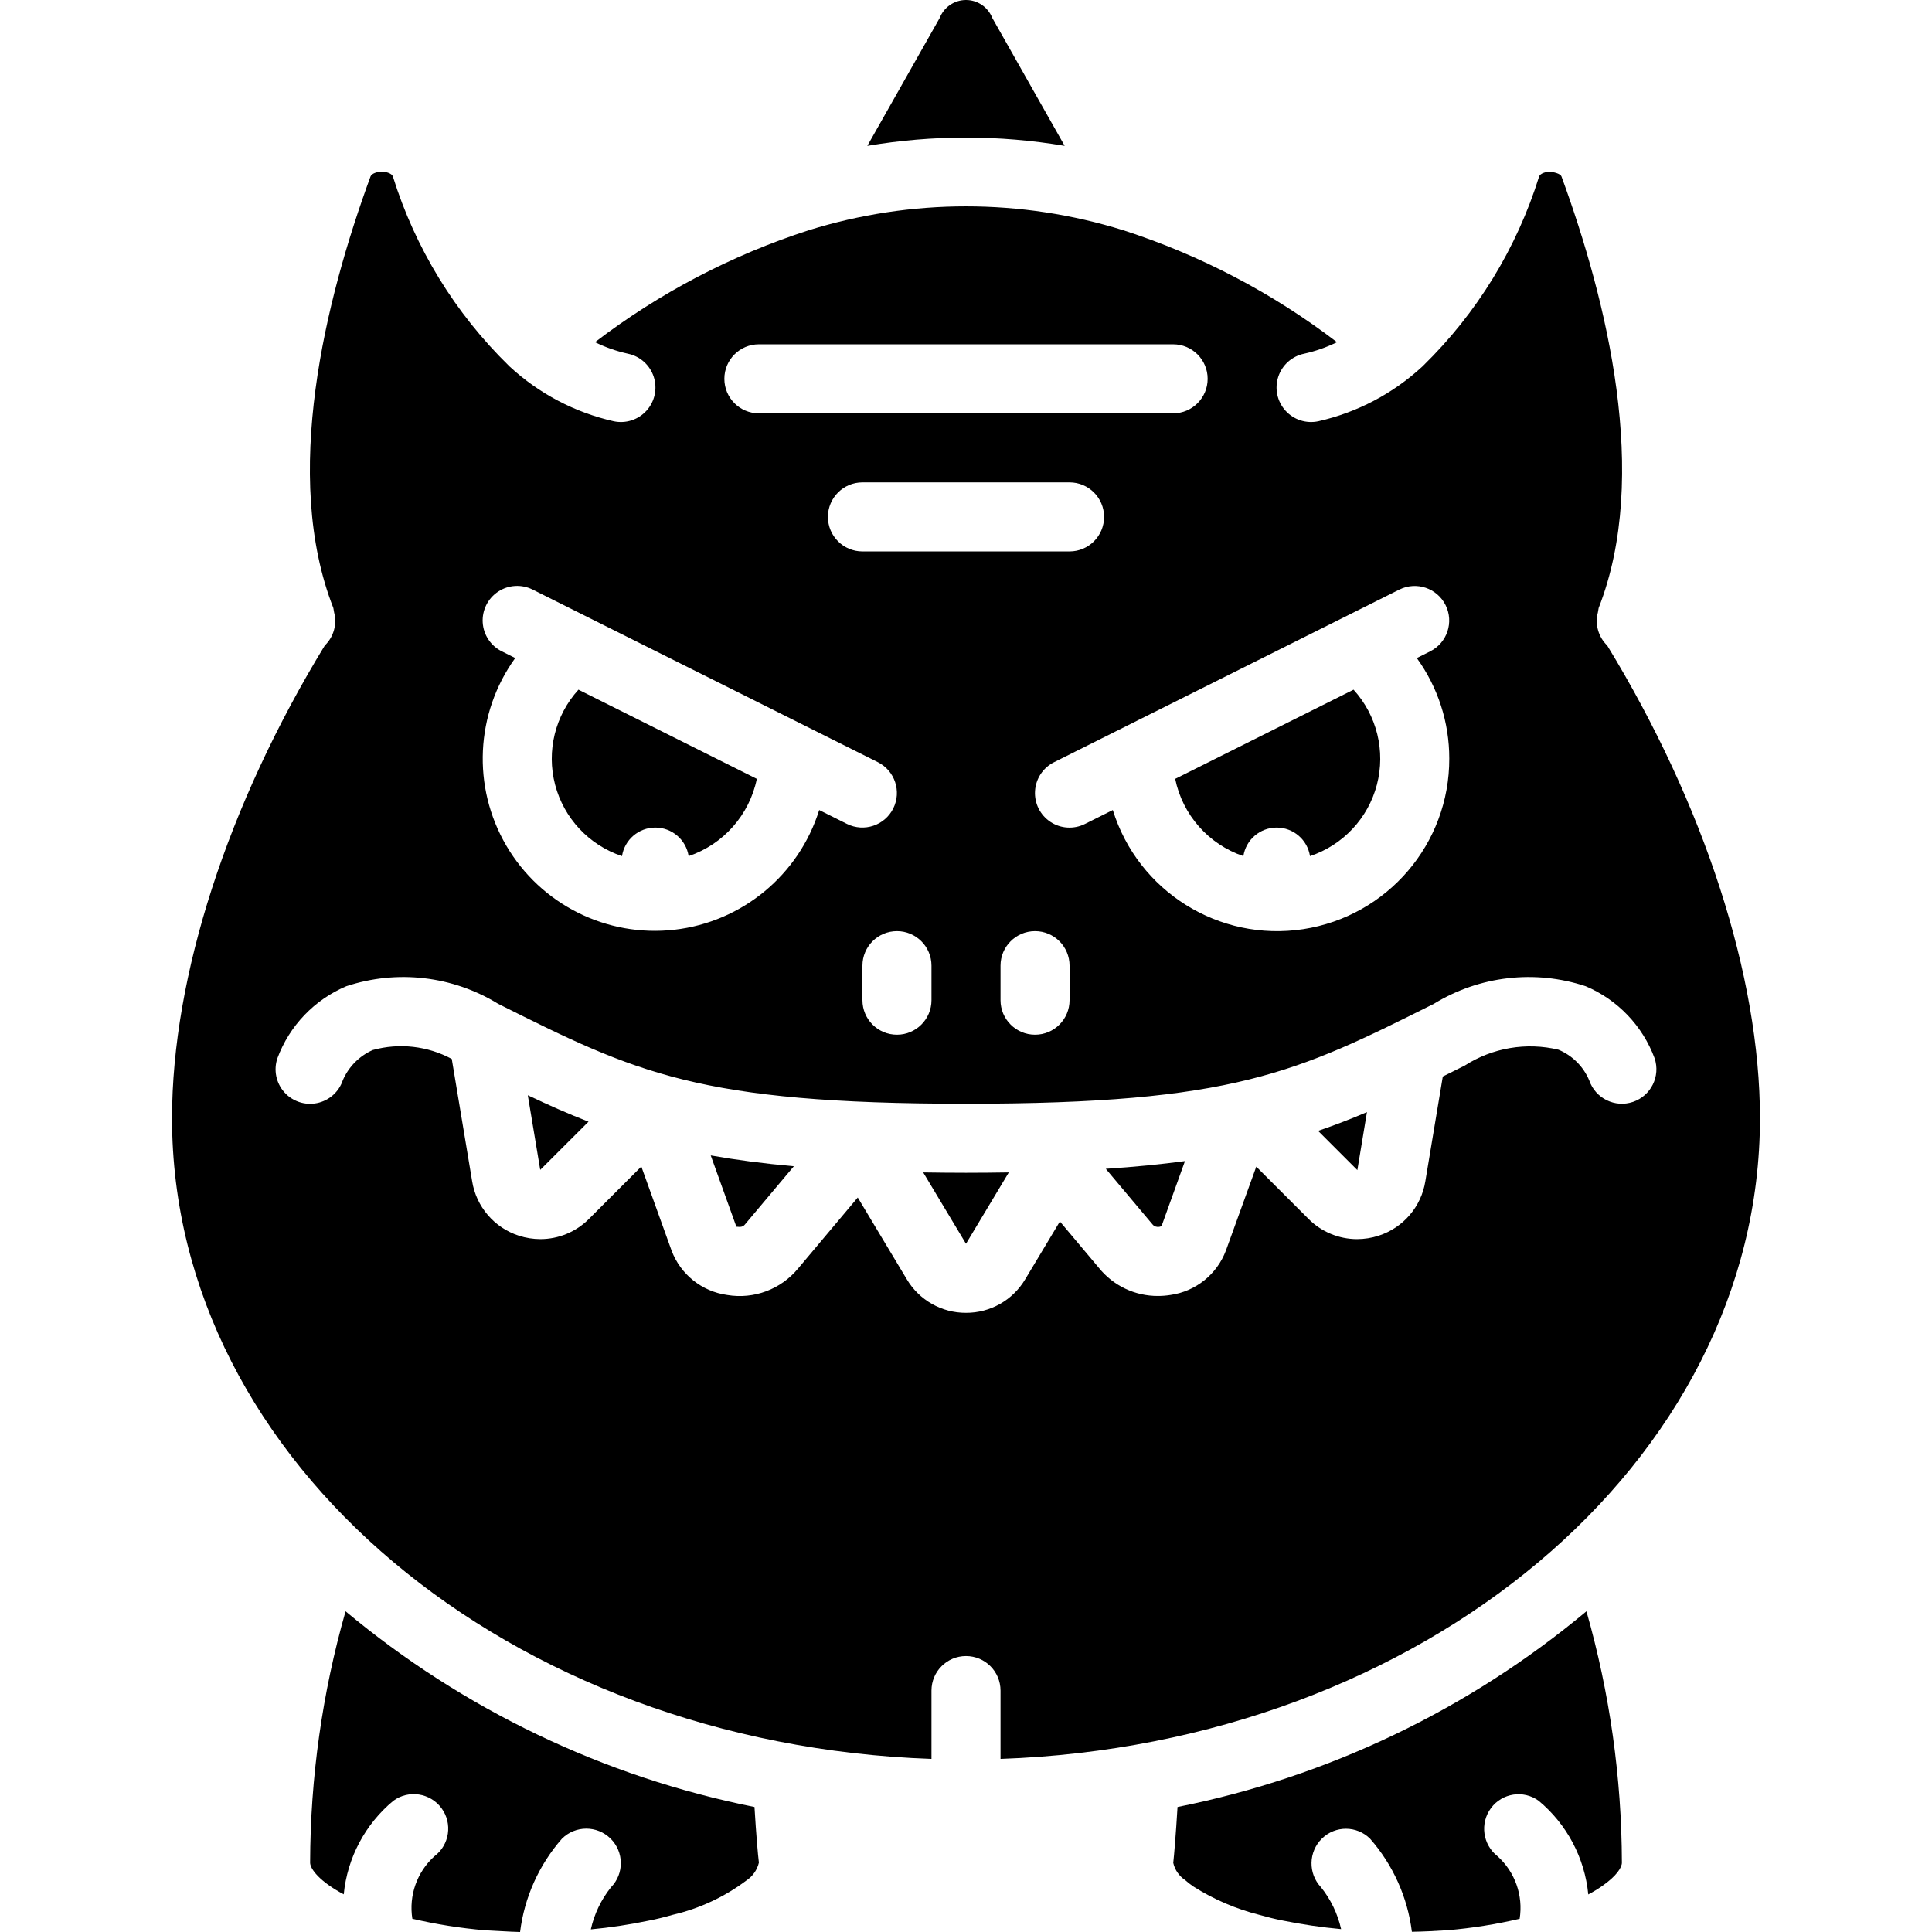 <?xml version="1.0" encoding="iso-8859-1"?>
<!-- Generator: Adobe Illustrator 19.0.0, SVG Export Plug-In . SVG Version: 6.00 Build 0)  -->
<svg version="1.1" id="Capa_1" xmlns="http://www.w3.org/2000/svg" xmlns:xlink="http://www.w3.org/1999/xlink" x="0px" y="0px"
	 viewBox="0 0 511.703 511.703" style="enable-background:new 0 0 511.703 511.703;" xml:space="preserve">
<g>
	<g>
		<g>
			<path d="M362.045,294.55c-4.229,1.802-8.501,3.455-12.94,4.965l10.398,10.398L362.045,294.55z"/>
			<path d="M329.315,226.748c0.676-4.35,4.421-7.558,8.823-7.558s8.147,3.208,8.823,7.558c8.725-2.903,15.392-10.019,17.72-18.915
				c2.328-8.896,0.001-18.366-6.184-25.17l-47.244,23.622C313.209,215.831,320.085,223.621,329.315,226.748z"/>
			<path d="M91.525,426.761c-6.173,21.656-9.332,44.059-9.387,66.577c0,1.652,2.502,4.99,8.904,8.397
				c0.948-9.674,5.673-18.583,13.15-24.794c4.064-2.958,9.753-2.081,12.738,1.964s2.144,9.74-1.88,12.75
				c-4.614,4.174-6.809,10.396-5.836,16.541c6.333,1.484,12.766,2.505,19.247,3.052l4.295,0.232c1.76,0.11,3.395,0.177,4.991,0.223
				c1.134-9.154,4.991-17.756,11.072-24.691c3.552-3.555,9.309-3.576,12.887-0.047s3.637,9.285,0.131,12.886
				c-2.616,3.262-4.447,7.082-5.352,11.164c5.069-0.474,10.108-1.231,15.093-2.267c2.42-0.455,4.616-1.031,6.652-1.607
				c7.053-1.642,13.685-4.738,19.473-9.089c1.656-1.097,2.834-2.782,3.294-4.715c-0.263-2.142-0.719-7.352-1.166-14.742
				C159.965,470.633,122.731,452.813,91.525,426.761z"/>
			<path d="M306.468,324.945c0.406,0.054,0.818-0.021,1.179-0.214l6.199-17.209c-6.364,0.85-13.264,1.544-20.969,2.046
				l12.306,14.646C305.484,324.632,305.953,324.899,306.468,324.945z"/>
			<path d="M281.986,38.633L262.798,4.722c-1.131-2.856-3.894-4.729-6.966-4.722c-3.072,0.007-5.826,1.892-6.945,4.753l-19.17,33.88
				C247.018,35.709,264.686,35.709,281.986,38.633z"/>
			<path d="M164.743,226.748c0.676-4.35,4.421-7.558,8.823-7.558s8.147,3.208,8.823,7.558c9.229-3.127,16.105-10.917,18.062-20.463
				l-47.244-23.622c-6.185,6.805-8.511,16.274-6.184,25.17C149.351,216.729,156.018,223.845,164.743,226.748z"/>
			<path d="M311.875,478.596c-0.445,7.393-0.895,12.614-1.131,14.805c0.423,1.861,1.545,3.488,3.134,4.545
				c0.718,0.644,1.482,1.235,2.286,1.768c5.352,3.384,11.208,5.896,17.348,7.442c2,0.563,4.197,1.138,6.393,1.549
				c5.055,1.023,10.162,1.77,15.298,2.238c-0.908-4.062-2.735-7.861-5.343-11.104c-3.429-3.648-3.314-9.368,0.259-12.875
				c3.548-3.491,9.247-3.469,12.768,0.049c6.067,6.92,9.919,15.5,11.061,24.632c1.522-0.043,3.123-0.049,4.564-0.141l4.991-0.277
				c6.394-0.545,12.74-1.555,18.987-3.022c0.978-6.156-1.225-12.388-5.853-16.562c-3.948-3.078-4.718-8.745-1.732-12.763
				c2.964-3.988,8.583-4.851,12.607-1.938c7.484,6.217,12.21,15.136,13.152,24.82c1.258-0.66,2.475-1.398,3.642-2.208
				c3.893-2.692,5.259-4.969,5.259-6.214c-0.055-22.518-3.214-44.922-9.387-66.577C388.973,452.812,351.739,470.633,311.875,478.596
				z"/>
			<path d="M466.137,296.172c0-37.608-14.761-83.103-40.46-125.208c-2.343-2.262-3.286-5.611-2.467-8.763
				c0.039-0.207,0.055-0.407,0.108-0.61c0.063-0.196,0.028-0.397,0.105-0.592c13.67-34.893,2.187-81.384-9.848-114.245
				c-0.321-0.835-2.125-1.17-3.009-1.277c-1.205,0.009-2.634,0.451-2.92,1.259c-5.92,18.992-16.47,36.213-30.699,50.115
				l-0.042,0.078c-0.052,0.063-0.132,0.082-0.186,0.143c-7.748,7.164-17.245,12.164-27.537,14.495
				c-3.2,0.693-6.526-0.379-8.72-2.809c-2.194-2.43-2.921-5.848-1.906-8.961c1.015-3.113,3.617-5.445,6.822-6.114
				c3.023-0.661,5.954-1.687,8.729-3.056c-17.041-13.029-36.18-23.053-56.595-29.641c-27.132-8.446-56.19-8.446-83.321,0
				c-20.414,6.587-39.554,16.611-56.595,29.641c2.775,1.368,5.706,2.395,8.729,3.056c3.205,0.669,5.807,3.002,6.822,6.114
				c1.015,3.113,0.288,6.531-1.906,8.961c-2.194,2.43-5.52,3.502-8.72,2.809c-10.27-2.324-19.749-7.306-27.488-14.447
				c-0.069-0.079-0.169-0.11-0.235-0.191l-0.041-0.078c-14.23-13.901-24.78-31.123-30.7-50.115
				c-0.286-0.813-1.768-1.281-2.946-1.259c-1.223,0-2.67,0.446-2.982,1.281c-12.036,32.857-23.518,79.348-9.848,114.241
				c0.076,0.195,0.042,0.396,0.105,0.592c0.053,0.204,0.069,0.404,0.108,0.61c0.819,3.152-0.123,6.501-2.467,8.763
				c-25.7,42.106-40.46,87.6-40.46,125.208c0,91.193,89.416,165.804,201.143,169.688v-18.098c0-5.049,4.093-9.143,9.143-9.143
				s9.143,4.093,9.143,9.143v18.098C376.722,461.976,466.137,387.366,466.137,296.172z M370.619,156.155
				c4.515-2.244,9.994-0.41,12.248,4.099s0.434,9.993-4.07,12.258l-3.55,1.775c5.604,7.743,8.615,17.06,8.604,26.618
				c0.065,22.562-16.384,41.777-38.686,45.19c-22.302,3.413-43.746-10.002-50.431-31.551l-7.364,3.682
				c-2.923,1.47-6.409,1.267-9.141-0.534s-4.294-4.924-4.095-8.19c0.199-3.266,2.127-6.177,5.057-7.633L370.619,156.155z
				 M228.423,146.047c-5.049,0-9.143-4.093-9.143-9.143c0-5.049,4.093-9.143,9.143-9.143h54.857c5.049,0,9.143,4.093,9.143,9.143
				c0,5.049-4.093,9.143-9.143,9.143H228.423z M246.709,255.762v9.143c0,5.049-4.093,9.143-9.143,9.143s-9.143-4.093-9.143-9.143
				v-9.143c0-5.049,4.093-9.143,9.143-9.143S246.709,250.712,246.709,255.762z M264.995,255.762c0-5.049,4.093-9.143,9.143-9.143
				s9.143,4.093,9.143,9.143v9.143c0,5.049-4.093,9.143-9.143,9.143s-9.143-4.093-9.143-9.143V255.762z M200.995,91.19h109.714
				c5.049,0,9.143,4.093,9.143,9.143c0,5.049-4.093,9.143-9.143,9.143H200.995c-5.049,0-9.143-4.093-9.143-9.143
				C191.852,95.284,195.945,91.19,200.995,91.19z M131.943,156.689c2.732-1.801,6.218-2.004,9.141-0.534l91.429,45.714
				c4.504,2.265,6.325,7.749,4.07,12.258s-7.734,6.343-12.248,4.099l-7.364-3.682c-5.384,17.227-20.422,29.658-38.355,31.702
				c-17.933,2.045-35.384-6.681-44.508-22.254c-9.124-15.573-8.203-35.062,2.348-49.706l-3.55-1.775
				c-2.93-1.456-4.859-4.367-5.057-7.633C127.649,161.613,129.211,158.489,131.943,156.689z M255.852,347.708
				c-6.43,0.027-12.395-3.351-15.679-8.88l-12.991-21.656l-15.804,18.799c-4.555,5.532-11.72,8.207-18.786,7.013
				c-6.683-0.925-12.327-5.427-14.714-11.737l-8.018-22.281l-13.874,13.874c-3.407,3.423-8.037,5.348-12.866,5.349
				c-1.928-0.003-3.844-0.308-5.679-0.902c-6.538-2.103-11.334-7.707-12.402-14.491l-5.386-32.328
				c-6.412-3.45-13.906-4.296-20.926-2.364c-3.548,1.571-6.375,4.419-7.92,7.978c-1.028,3.105-3.636,5.424-6.84,6.081
				c-3.204,0.657-6.515-0.448-8.682-2.897c-2.167-2.449-2.86-5.87-1.818-8.97c3.194-8.609,9.801-15.516,18.259-19.089
				c13.437-4.446,28.151-2.741,40.214,4.661c36.339,18.169,52.928,26.464,123.911,26.464s87.571-8.295,123.911-26.464
				c12.064-7.401,26.777-9.107,40.214-4.661c8.458,3.573,15.065,10.481,18.259,19.089c1.591,4.768-0.966,9.925-5.723,11.545
				c-4.758,1.62-9.931-0.905-11.58-5.653c-1.537-3.692-4.47-6.628-8.161-8.17c-8.504-2.037-17.471-0.518-24.83,4.206
				c-1.987,0.993-3.906,1.951-5.808,2.896l-4.621,27.734c-1.082,6.762-5.873,12.341-12.393,14.433
				c-1.834,0.594-3.75,0.898-5.679,0.902c-4.829-0.001-9.459-1.926-12.866-5.349L332.733,309l-8.033,22.195
				c-2.378,6.334-8.031,10.858-14.731,11.79c-1.081,0.172-2.173,0.259-3.268,0.259c-6.092,0.033-11.865-2.718-15.679-7.469
				l-10.303-12.259l-9.189,15.313C268.247,344.357,262.282,347.735,255.852,347.708z"/>
			<path d="M244.512,310.52l11.339,18.898l11.339-18.898c-3.662,0.056-7.383,0.099-11.339,0.099S248.174,310.575,244.512,310.52z"/>
			<path d="M143.084,309.847l12.791-12.768c-5.416-2.095-10.689-4.441-16.082-6.993L143.084,309.847z"/>
			<path d="M195.066,324.99c-0.054-0.156,0.268-0.036,0.768-0.031l0.259-0.013c0.432-0.02,0.837-0.213,1.125-0.536l13.039-15.52
				c-8.152-0.728-15.402-1.692-22.017-2.87L195.066,324.99z"/>
		</g>
	</g>
</g>
<g>
</g>
<g>
</g>
<g>
</g>
<g>
</g>
<g>
</g>
<g>
</g>
<g>
</g>
<g>
</g>
<g>
</g>
<g>
</g>
<g>
</g>
<g>
</g>
<g>
</g>
<g>
</g>
<g>
</g>
</svg>
